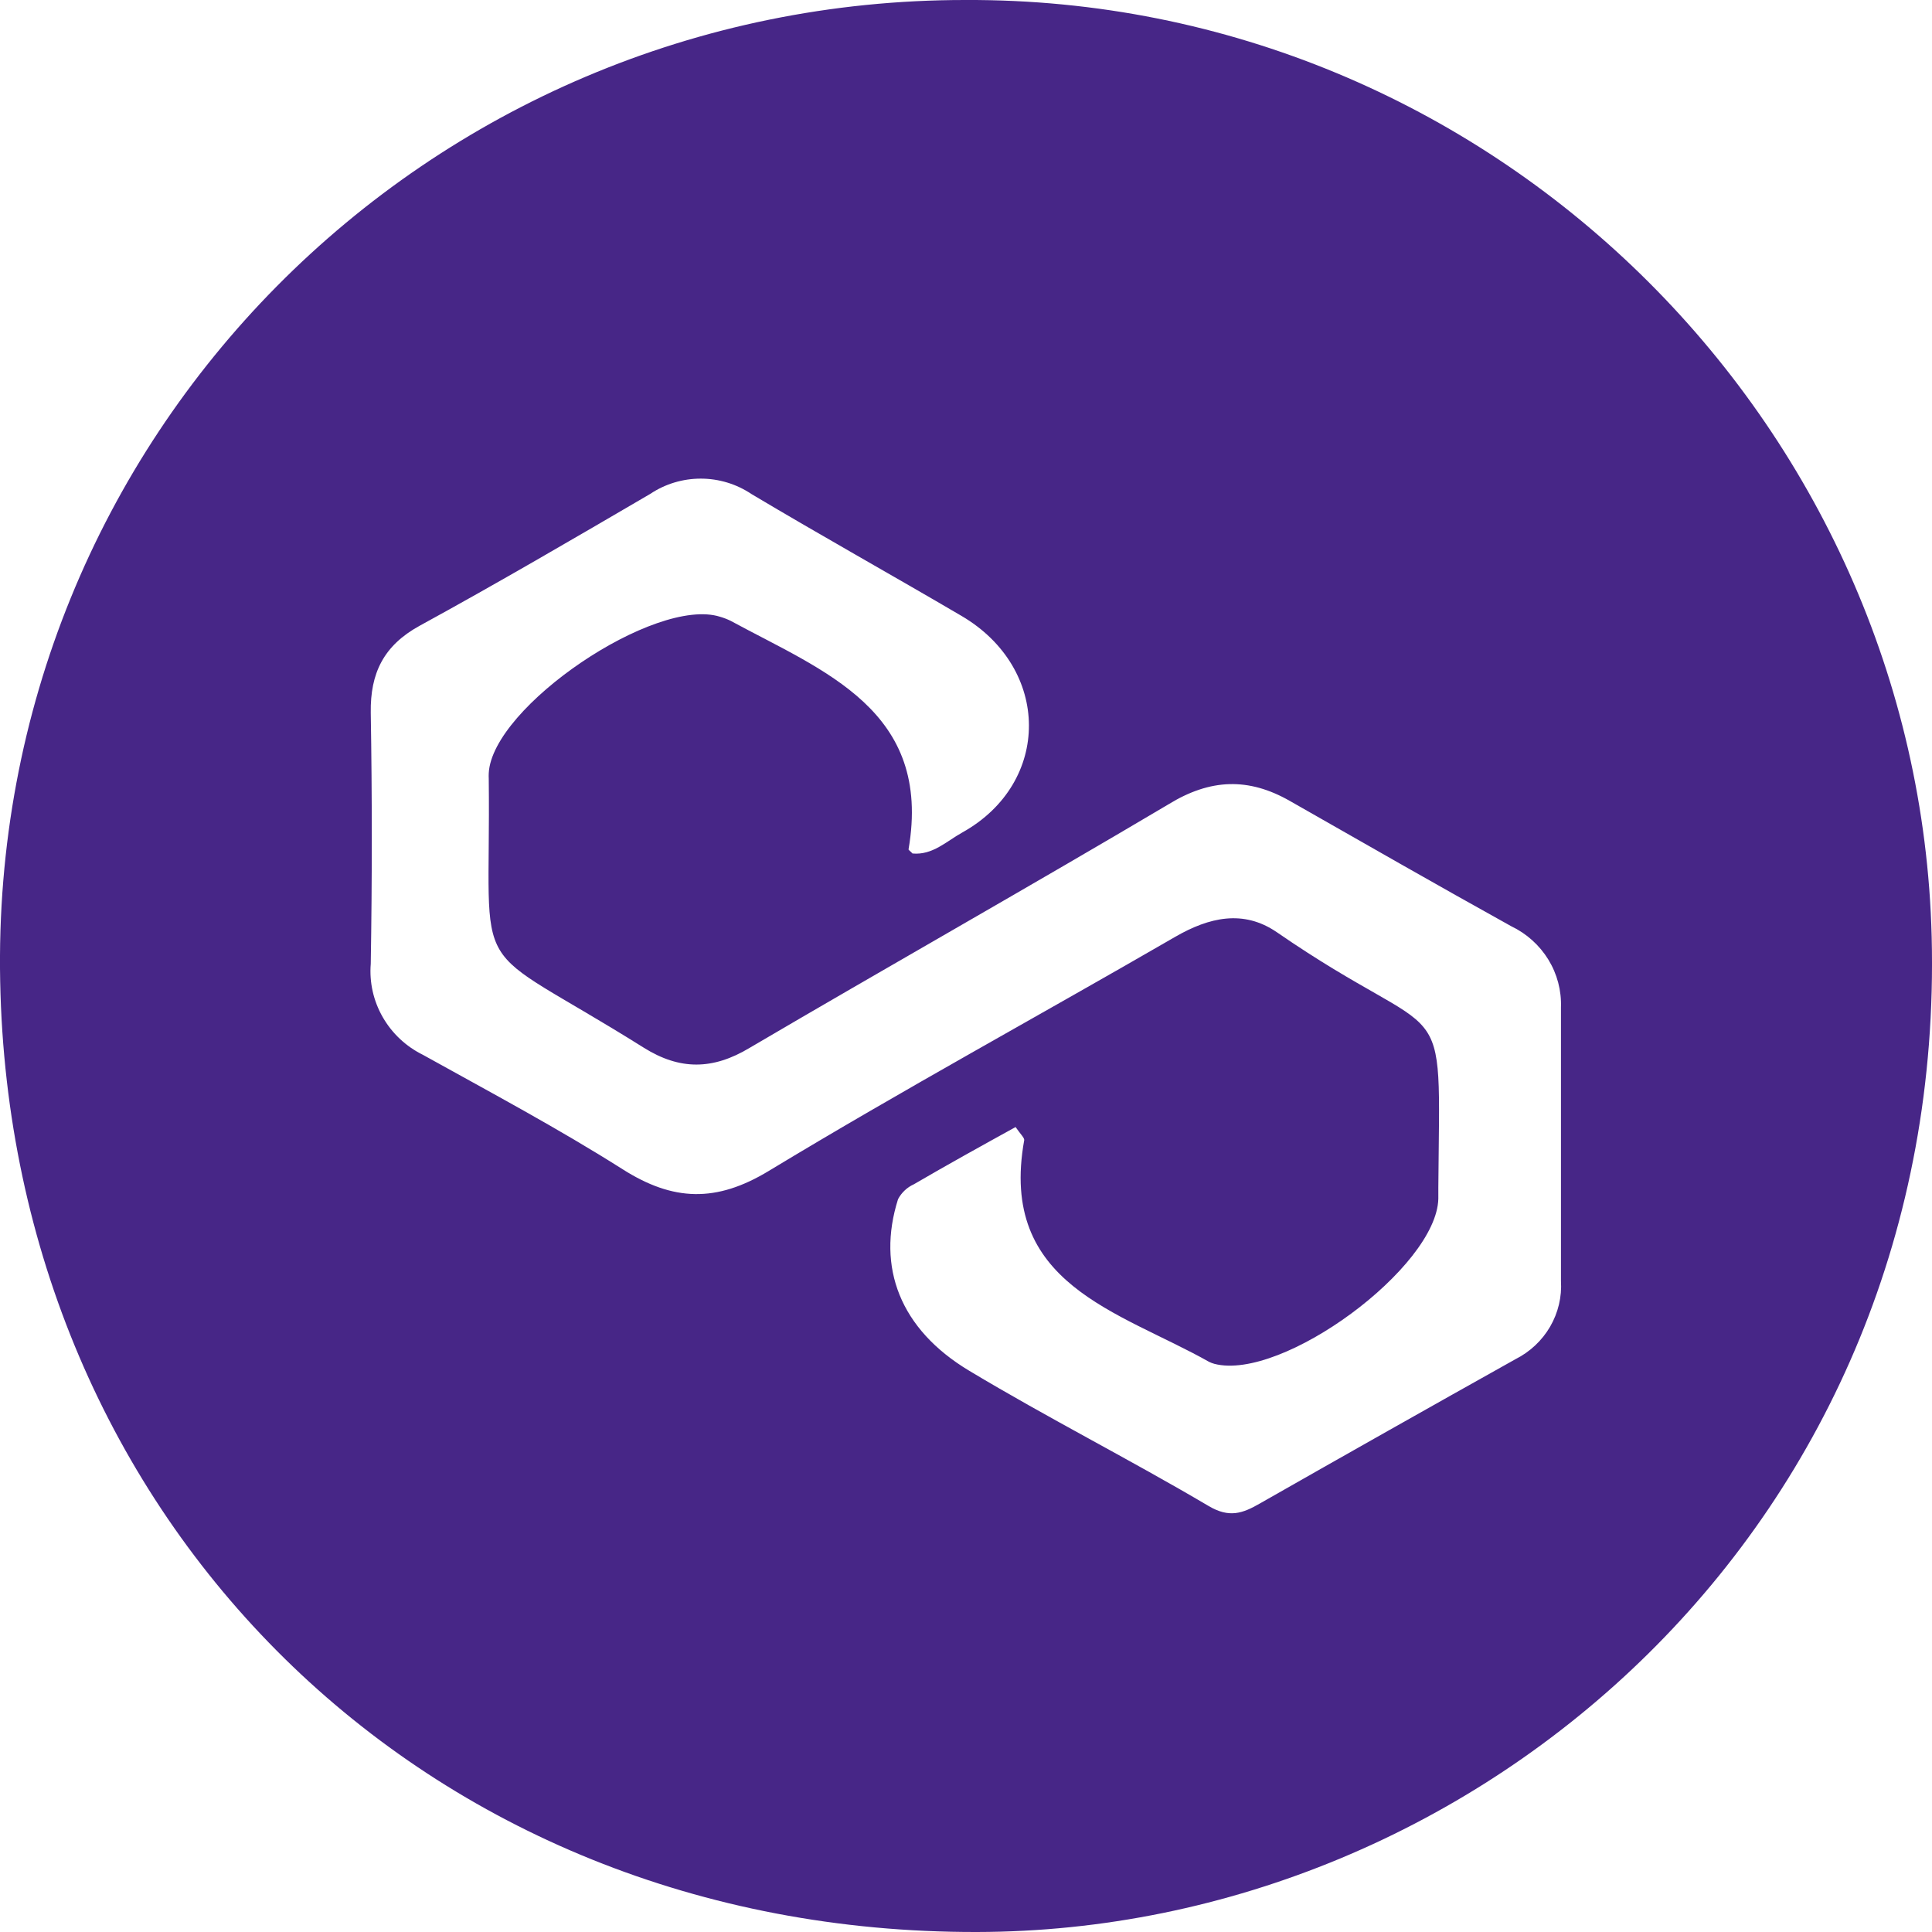 <svg width="42" height="42" viewBox="0 0 42 42" fill="none" xmlns="http://www.w3.org/2000/svg">
<path d="M20.989 0C32.415 -0.048 41.708 9.164 41.993 20.364C42.314 33.094 32.158 41.985 21.236 42C9.187 42.024 0.232 33.011 0.004 21.335C-0.235 9.494 9.281 -0.007 20.989 0ZM19.837 18.554C20.274 18.595 20.578 18.286 20.924 18.095C22.859 17.013 22.847 14.53 20.902 13.389C19.382 12.497 17.843 11.639 16.333 10.738C16.009 10.521 15.626 10.405 15.233 10.405C14.841 10.405 14.458 10.521 14.134 10.738C12.471 11.71 10.808 12.682 9.12 13.605C8.339 14.035 8.048 14.635 8.06 15.49C8.09 17.311 8.09 19.131 8.06 20.951C8.027 21.355 8.118 21.759 8.32 22.111C8.522 22.464 8.826 22.75 9.194 22.931C10.652 23.741 12.13 24.528 13.536 25.419C14.633 26.116 15.572 26.148 16.716 25.453C19.622 23.694 22.607 22.069 25.548 20.366C26.289 19.938 27.03 19.771 27.752 20.262C31.547 22.878 31.303 21.309 31.268 25.815C31.268 25.895 31.268 25.976 31.268 26.058C31.234 27.552 27.873 30.03 26.4 29.649C26.36 29.638 26.321 29.623 26.284 29.605C24.325 28.5 21.7 27.926 22.266 24.783C22.266 24.729 22.187 24.659 22.078 24.501C21.337 24.909 20.596 25.32 19.867 25.745C19.719 25.812 19.599 25.926 19.523 26.068C19.054 27.55 19.565 28.896 21.07 29.799C22.778 30.825 24.559 31.726 26.274 32.739C26.724 33.006 27.015 32.899 27.386 32.686C29.238 31.631 31.091 30.585 32.946 29.547C33.261 29.388 33.522 29.143 33.698 28.841C33.873 28.539 33.956 28.193 33.934 27.846C33.934 25.867 33.934 23.885 33.934 21.901C33.947 21.536 33.852 21.174 33.66 20.861C33.467 20.547 33.187 20.295 32.852 20.135C31.241 19.241 29.64 18.323 28.041 17.412C27.144 16.899 26.311 16.926 25.402 17.485C22.372 19.282 19.326 21 16.299 22.778C15.493 23.264 14.776 23.264 13.998 22.778C10.084 20.322 10.677 21.508 10.625 16.931C10.623 16.89 10.623 16.85 10.625 16.809C10.697 15.366 14.243 12.961 15.654 13.408C15.733 13.431 15.809 13.46 15.883 13.496C17.91 14.596 20.27 15.439 19.751 18.464C19.748 18.478 19.798 18.51 19.837 18.554Z" fill="#472687"/>
</svg>
